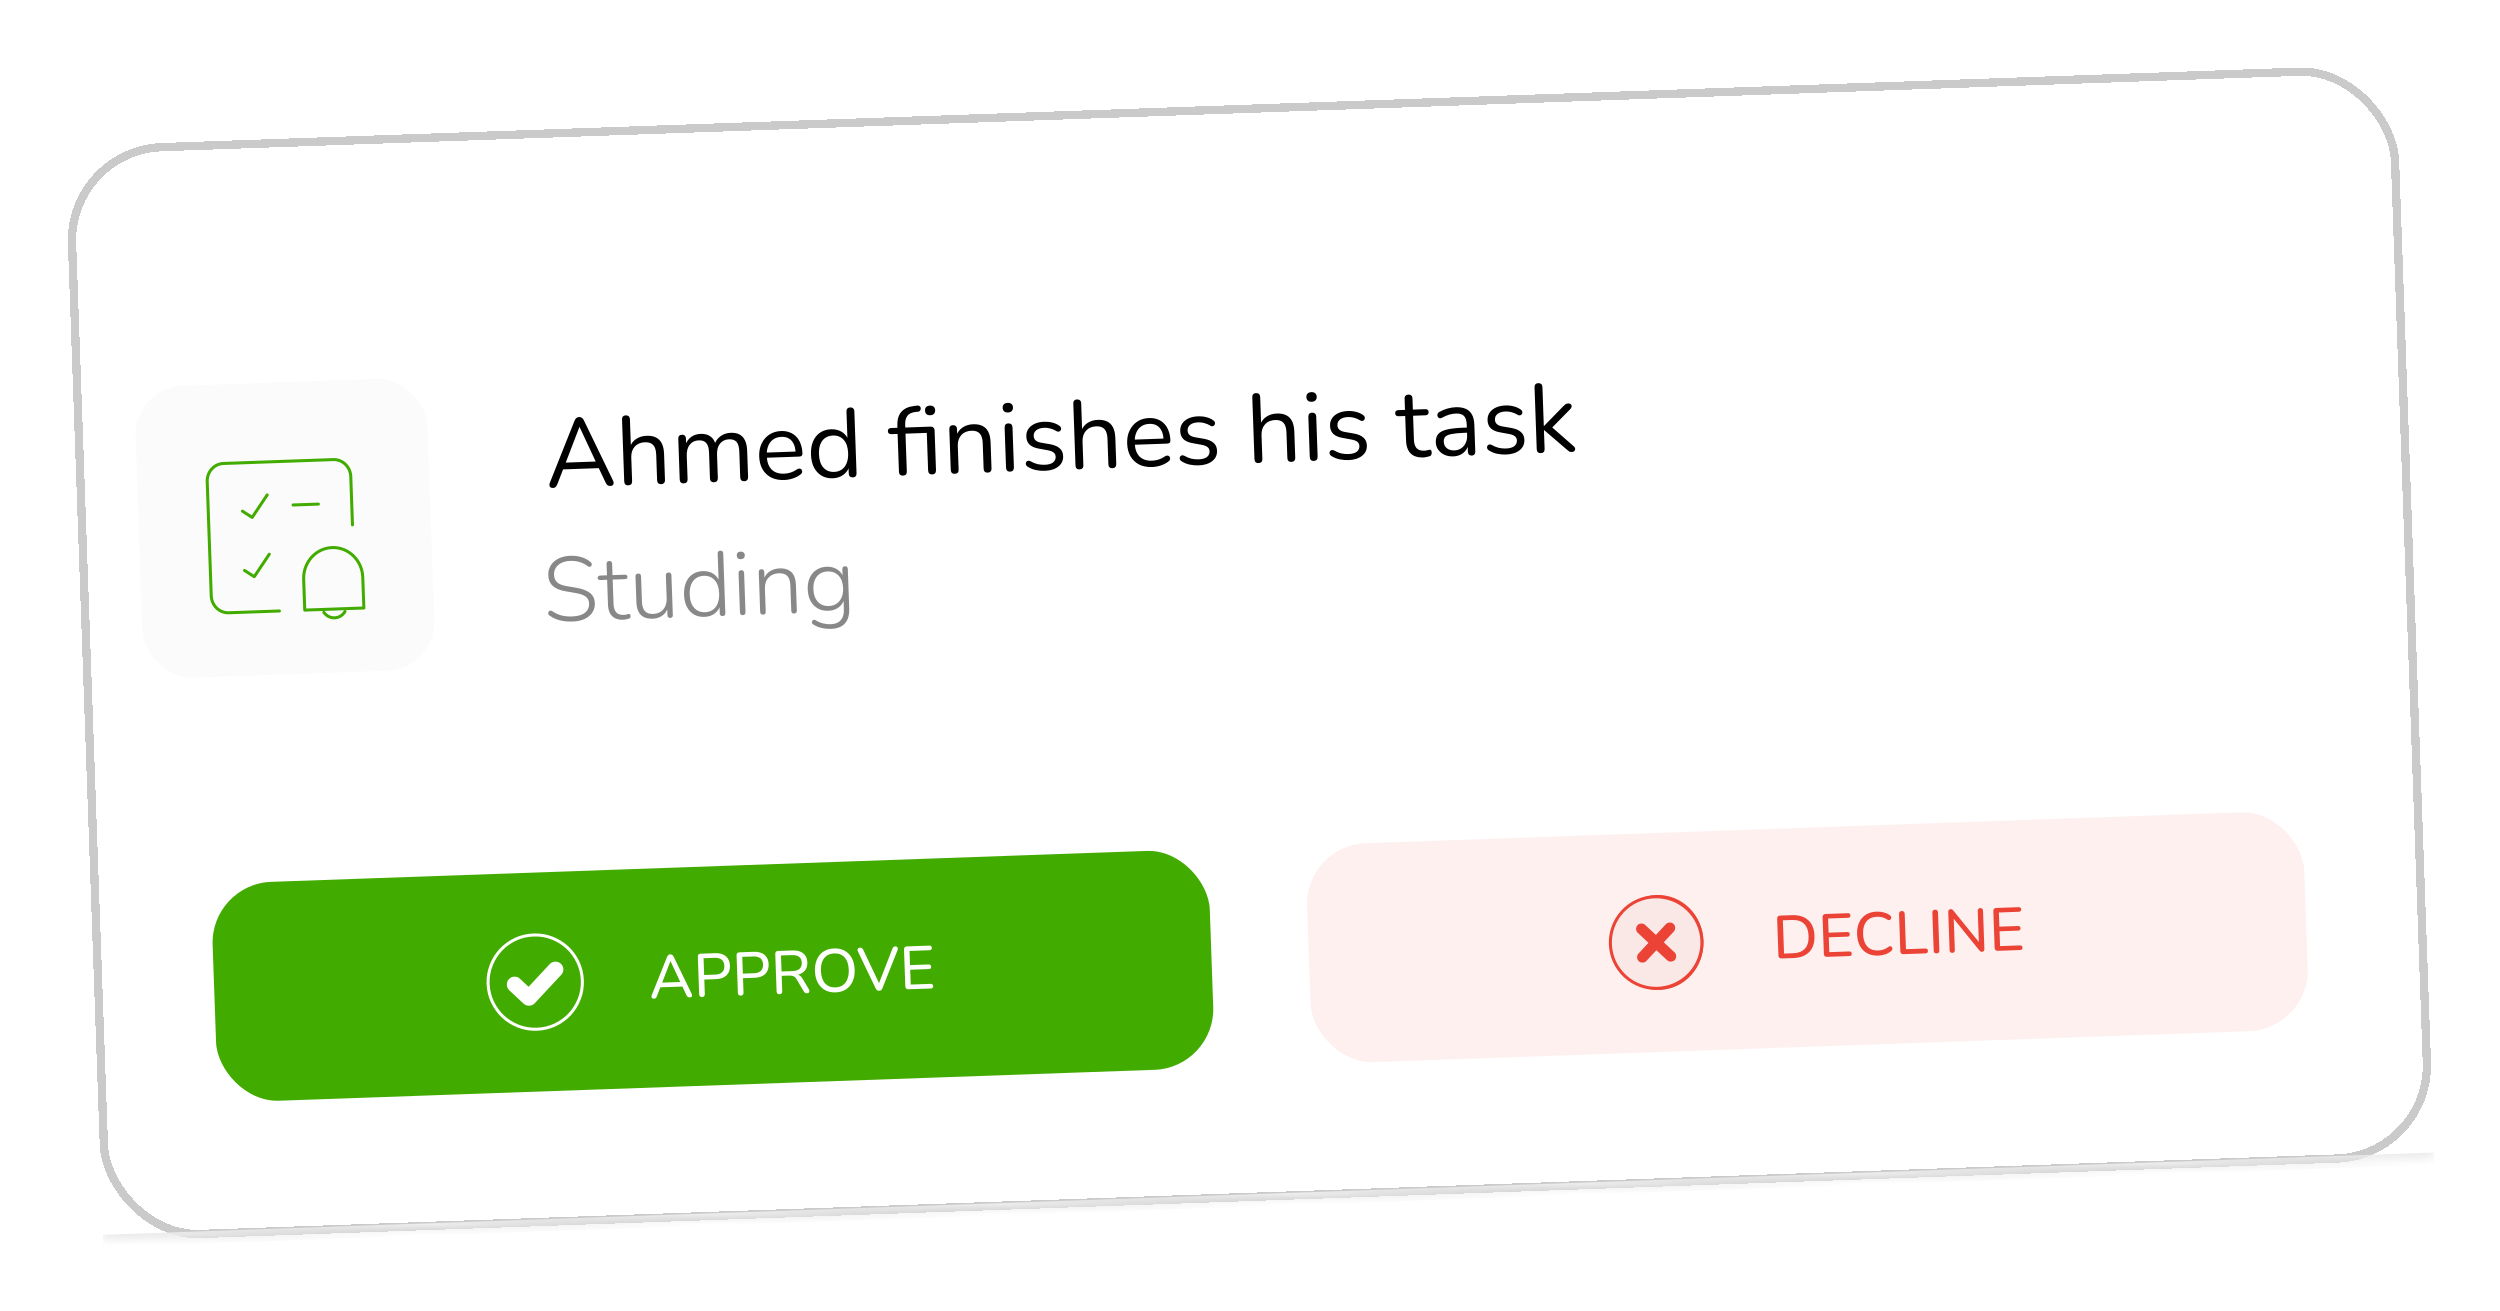 <svg width="246" height="129" viewBox="0 0 246 129" fill="none" xmlns="http://www.w3.org/2000/svg">
<g filter="url(#filter0_d_976_1352)">
<rect x="6.344" y="14.408" width="229.542" height="107.827" rx="9.579" transform="rotate(-2.022 6.344 14.408)" fill="white" shape-rendering="crispEdges"/>
<rect x="6.766" y="14.802" width="228.725" height="107.011" rx="9.17" transform="rotate(-2.022 6.766 14.802)" stroke="#CACACA" stroke-width="0.817" shape-rendering="crispEdges"/>
<mask id="path-3-inside-1_976_1352" fill="white">
<path d="M6.344 14.408L235.743 6.311L239.544 114.004L10.145 122.101L6.344 14.408Z"/>
</mask>
<path d="M239.523 113.406L10.124 121.503L10.166 122.7L239.565 114.602L239.523 113.406Z" fill="#ECECEC" mask="url(#path-3-inside-1_976_1352)"/>
<rect x="13.172" y="38.129" width="28.736" height="28.736" rx="4.789" transform="rotate(-2.022 13.172 38.129)" fill="#F5F5F5" fill-opacity="0.36"/>
<path d="M23.855 50.297L24.813 50.912L26.292 48.7M28.838 49.69L31.331 49.602M24.061 56.131L25.019 56.746L26.498 54.535M34.683 51.647L34.516 46.894C34.482 45.939 33.711 45.192 32.793 45.224L21.99 45.605C21.072 45.638 20.355 46.438 20.389 47.392L20.786 58.627C20.819 59.581 21.591 60.329 22.509 60.297L27.494 60.121M31.867 60.251C32.102 60.593 32.492 60.81 32.926 60.794C33.36 60.779 33.734 60.535 33.945 60.178M35.804 59.827L35.697 56.803C35.638 55.132 34.288 53.824 32.682 53.881C31.076 53.937 29.822 55.337 29.881 57.008L29.987 60.033L35.804 59.827Z" stroke="#42AB00" stroke-width="0.299" stroke-linecap="round" stroke-linejoin="round"/>
<path d="M54.425 48.016C54.323 48.02 54.239 48.001 54.174 47.958C54.115 47.909 54.077 47.847 54.062 47.77C54.053 47.688 54.069 47.594 54.11 47.491L56.531 41.405C56.584 41.276 56.647 41.184 56.722 41.13C56.803 41.07 56.891 41.038 56.987 41.035C57.083 41.031 57.17 41.057 57.249 41.112C57.333 41.16 57.404 41.247 57.459 41.373L60.313 47.272C60.367 47.372 60.39 47.464 60.38 47.547C60.377 47.631 60.347 47.696 60.291 47.742C60.235 47.789 60.156 47.814 60.054 47.818C59.939 47.822 59.846 47.796 59.773 47.741C59.701 47.68 59.64 47.593 59.592 47.479L58.825 45.867L59.215 46.055L55.099 46.2L55.484 45.985L54.843 47.647C54.79 47.77 54.733 47.862 54.671 47.922C54.609 47.981 54.527 48.013 54.425 48.016ZM57.012 42.021L55.599 45.703L55.363 45.53L58.905 45.405L58.701 45.594L57.032 42.02L57.012 42.021ZM61.82 47.755C61.693 47.76 61.596 47.728 61.529 47.66C61.463 47.592 61.428 47.495 61.423 47.367L61.208 41.279C61.204 41.151 61.232 41.054 61.294 40.988C61.355 40.916 61.45 40.877 61.577 40.873C61.699 40.868 61.796 40.9 61.868 40.968C61.941 41.029 61.979 41.124 61.984 41.251L62.083 44.056L61.958 44.06C62.079 43.686 62.286 43.4 62.58 43.205C62.879 43.002 63.227 42.894 63.623 42.88C63.993 42.867 64.302 42.923 64.549 43.049C64.802 43.174 64.995 43.372 65.126 43.642C65.256 43.906 65.329 44.245 65.344 44.66L65.434 47.225C65.439 47.353 65.407 47.453 65.339 47.526C65.278 47.598 65.187 47.637 65.066 47.641C64.938 47.645 64.838 47.614 64.765 47.546C64.699 47.478 64.663 47.38 64.659 47.253L64.57 44.735C64.555 44.301 64.457 43.988 64.278 43.796C64.105 43.598 63.833 43.505 63.463 43.519C63.035 43.534 62.699 43.68 62.453 43.957C62.213 44.227 62.101 44.583 62.117 45.023L62.199 47.34C62.208 47.608 62.082 47.746 61.82 47.755ZM67.28 47.563C67.153 47.567 67.056 47.535 66.989 47.468C66.923 47.4 66.888 47.302 66.883 47.174L66.742 43.182C66.738 43.055 66.766 42.958 66.828 42.892C66.889 42.819 66.98 42.781 67.102 42.777C67.223 42.772 67.317 42.804 67.383 42.872C67.456 42.934 67.494 43.028 67.499 43.156L67.528 43.998L67.418 43.868C67.527 43.506 67.712 43.225 67.973 43.024C68.24 42.816 68.562 42.706 68.939 42.693C69.335 42.679 69.657 42.763 69.906 42.946C70.162 43.122 70.338 43.407 70.435 43.8L70.291 43.805C70.394 43.443 70.588 43.155 70.874 42.941C71.167 42.719 71.511 42.602 71.906 42.588C72.257 42.575 72.547 42.632 72.775 42.758C73.01 42.884 73.189 43.083 73.314 43.353C73.438 43.617 73.508 43.956 73.522 44.371L73.613 46.937C73.617 47.064 73.586 47.164 73.518 47.237C73.457 47.309 73.362 47.348 73.234 47.352C73.113 47.357 73.016 47.325 72.944 47.257C72.877 47.189 72.842 47.092 72.837 46.964L72.748 44.437C72.733 44.009 72.649 43.699 72.495 43.506C72.341 43.307 72.088 43.214 71.737 43.226C71.355 43.24 71.056 43.385 70.842 43.661C70.634 43.93 70.538 44.291 70.555 44.744L70.636 47.042C70.64 47.169 70.609 47.27 70.541 47.342C70.48 47.415 70.385 47.453 70.257 47.458C70.136 47.462 70.039 47.43 69.966 47.362C69.9 47.294 69.865 47.197 69.86 47.069L69.771 44.542C69.756 44.114 69.668 43.804 69.508 43.612C69.354 43.413 69.105 43.319 68.76 43.331C68.377 43.345 68.079 43.49 67.865 43.766C67.657 44.035 67.561 44.396 67.577 44.849L67.659 47.147C67.668 47.415 67.542 47.553 67.28 47.563ZM77.174 47.233C76.682 47.25 76.255 47.169 75.891 46.99C75.532 46.805 75.248 46.537 75.038 46.187C74.834 45.836 74.723 45.412 74.705 44.914C74.688 44.429 74.769 44.004 74.948 43.64C75.127 43.27 75.378 42.977 75.703 42.761C76.034 42.544 76.42 42.429 76.86 42.413C77.173 42.402 77.455 42.446 77.708 42.546C77.96 42.639 78.176 42.782 78.356 42.974C78.541 43.165 78.684 43.4 78.783 43.677C78.889 43.955 78.948 44.269 78.96 44.62C78.964 44.722 78.938 44.8 78.882 44.853C78.826 44.9 78.744 44.925 78.636 44.929L75.304 45.046L75.286 44.539L78.436 44.428L78.287 44.557C78.275 44.213 78.214 43.924 78.103 43.692C77.993 43.453 77.836 43.273 77.634 43.153C77.438 43.032 77.193 42.976 76.899 42.987C76.574 42.998 76.299 43.085 76.075 43.246C75.856 43.401 75.695 43.614 75.589 43.886C75.484 44.152 75.437 44.46 75.449 44.811L75.451 44.868C75.472 45.456 75.628 45.897 75.92 46.194C76.218 46.49 76.629 46.629 77.152 46.61C77.369 46.603 77.582 46.566 77.79 46.502C78.005 46.437 78.212 46.333 78.412 46.192C78.499 46.132 78.578 46.103 78.648 46.107C78.725 46.104 78.786 46.125 78.833 46.168C78.879 46.204 78.909 46.254 78.924 46.318C78.945 46.374 78.941 46.439 78.912 46.51C78.889 46.581 78.837 46.644 78.755 46.697C78.55 46.858 78.306 46.985 78.021 47.078C77.737 47.171 77.455 47.223 77.174 47.233ZM81.943 47.064C81.528 47.079 81.161 46.993 80.841 46.806C80.528 46.619 80.279 46.35 80.094 45.998C79.915 45.641 79.817 45.216 79.8 44.725C79.782 44.227 79.85 43.796 80.004 43.433C80.163 43.063 80.392 42.777 80.692 42.575C80.998 42.366 81.358 42.254 81.773 42.24C82.194 42.225 82.558 42.317 82.866 42.517C83.173 42.717 83.384 42.994 83.499 43.348L83.394 43.352L83.293 40.499C83.288 40.371 83.317 40.275 83.379 40.209C83.446 40.136 83.544 40.097 83.671 40.093C83.793 40.088 83.887 40.12 83.953 40.188C84.025 40.25 84.064 40.344 84.068 40.472L84.283 46.56C84.288 46.688 84.259 46.788 84.198 46.86C84.137 46.932 84.042 46.971 83.915 46.975C83.793 46.98 83.696 46.948 83.624 46.88C83.557 46.812 83.522 46.715 83.517 46.587L83.485 45.678L83.595 45.808C83.506 46.175 83.312 46.473 83.013 46.701C82.721 46.928 82.364 47.049 81.943 47.064ZM82.084 46.436C82.371 46.426 82.621 46.347 82.833 46.199C83.045 46.051 83.204 45.841 83.309 45.569C83.421 45.296 83.47 44.972 83.457 44.596C83.436 44.015 83.29 43.576 83.017 43.279C82.751 42.981 82.398 42.84 81.958 42.856C81.664 42.866 81.411 42.946 81.199 43.094C80.993 43.235 80.835 43.442 80.723 43.714C80.617 43.98 80.571 44.308 80.585 44.697C80.605 45.271 80.752 45.71 81.024 46.014C81.297 46.311 81.65 46.452 82.084 46.436ZM88.852 46.801C88.731 46.806 88.634 46.774 88.561 46.706C88.495 46.638 88.46 46.54 88.455 46.413L88.324 42.698L87.711 42.72C87.609 42.724 87.525 42.701 87.46 42.652C87.4 42.597 87.369 42.521 87.366 42.426C87.362 42.33 87.388 42.255 87.444 42.202C87.506 42.149 87.588 42.121 87.69 42.117L88.513 42.088L88.31 42.296L88.297 41.933C88.276 41.333 88.403 40.868 88.679 40.539C88.962 40.209 89.386 40.012 89.952 39.948L90.238 39.909C90.334 39.899 90.411 39.912 90.47 39.949C90.528 39.978 90.565 40.022 90.58 40.079C90.601 40.136 90.606 40.196 90.596 40.26C90.585 40.325 90.558 40.38 90.515 40.426C90.479 40.472 90.432 40.499 90.375 40.508L90.088 40.537C89.712 40.576 89.445 40.704 89.287 40.92C89.128 41.13 89.056 41.427 89.069 41.809L89.083 42.212L88.963 42.072L91.567 41.98C91.688 41.976 91.782 42.008 91.848 42.076C91.921 42.143 91.96 42.244 91.965 42.378L92.101 46.246C92.106 46.38 92.078 46.486 92.016 46.565C91.955 46.637 91.861 46.676 91.733 46.68C91.605 46.685 91.505 46.653 91.433 46.586C91.366 46.511 91.33 46.407 91.326 46.273L91.196 42.597L89.1 42.671L89.231 46.385C89.24 46.653 89.114 46.792 88.852 46.801ZM91.537 40.86C91.378 40.865 91.252 40.828 91.159 40.748C91.073 40.662 91.028 40.545 91.022 40.399C91.017 40.246 91.055 40.129 91.135 40.05C91.221 39.964 91.344 39.918 91.504 39.912C91.663 39.907 91.786 39.944 91.872 40.024C91.964 40.097 92.013 40.21 92.018 40.364C92.023 40.51 91.983 40.63 91.897 40.722C91.817 40.808 91.697 40.854 91.537 40.86ZM93.951 46.621C93.823 46.626 93.726 46.594 93.66 46.526C93.594 46.458 93.558 46.36 93.554 46.233L93.413 42.241C93.408 42.113 93.437 42.016 93.498 41.95C93.56 41.878 93.651 41.84 93.772 41.835C93.893 41.831 93.987 41.863 94.053 41.931C94.126 41.992 94.164 42.087 94.169 42.214L94.198 43.037L94.089 42.926C94.21 42.551 94.417 42.266 94.71 42.071C95.01 41.868 95.357 41.76 95.753 41.746C96.123 41.733 96.432 41.789 96.679 41.915C96.933 42.04 97.125 42.238 97.256 42.508C97.387 42.772 97.459 43.111 97.474 43.526L97.564 46.091C97.569 46.219 97.537 46.319 97.47 46.392C97.408 46.464 97.317 46.502 97.196 46.507C97.068 46.511 96.968 46.48 96.895 46.412C96.829 46.344 96.794 46.246 96.789 46.118L96.7 43.601C96.685 43.167 96.588 42.854 96.408 42.662C96.235 42.464 95.964 42.371 95.593 42.384C95.166 42.399 94.829 42.545 94.583 42.822C94.344 43.093 94.232 43.448 94.247 43.889L94.329 46.205C94.338 46.473 94.212 46.612 93.951 46.621ZM99.391 46.41C99.263 46.414 99.166 46.383 99.1 46.315C99.033 46.24 98.998 46.136 98.993 46.002L98.855 42.087C98.85 41.953 98.878 41.85 98.94 41.777C99.001 41.705 99.096 41.666 99.223 41.662C99.344 41.658 99.441 41.689 99.514 41.757C99.587 41.825 99.625 41.926 99.63 42.06L99.768 45.975C99.773 46.109 99.742 46.215 99.674 46.295C99.613 46.367 99.518 46.406 99.391 46.41ZM99.185 40.59C99.026 40.596 98.9 40.558 98.808 40.479C98.715 40.392 98.666 40.276 98.661 40.129C98.656 39.976 98.696 39.859 98.783 39.78C98.869 39.694 98.992 39.648 99.152 39.642C99.318 39.636 99.444 39.673 99.53 39.753C99.622 39.827 99.67 39.94 99.676 40.093C99.681 40.24 99.64 40.36 99.554 40.452C99.474 40.538 99.351 40.584 99.185 40.59ZM102.804 46.328C102.517 46.338 102.225 46.313 101.929 46.253C101.64 46.193 101.367 46.081 101.112 45.918C101.047 45.876 101 45.826 100.973 45.77C100.945 45.707 100.933 45.646 100.938 45.589C100.948 45.524 100.972 45.469 101.009 45.423C101.052 45.377 101.102 45.35 101.159 45.341C101.222 45.326 101.293 45.337 101.371 45.372C101.625 45.517 101.868 45.617 102.1 45.672C102.339 45.721 102.572 45.742 102.802 45.734C103.166 45.721 103.438 45.644 103.618 45.504C103.799 45.363 103.885 45.178 103.877 44.948C103.87 44.77 103.805 44.631 103.68 44.533C103.555 44.429 103.361 44.353 103.097 44.305L102.219 44.144C101.814 44.075 101.509 43.942 101.304 43.745C101.105 43.548 101 43.286 100.989 42.961C100.979 42.673 101.043 42.425 101.183 42.216C101.329 42 101.537 41.83 101.807 41.705C102.077 41.58 102.394 41.512 102.758 41.499C103.039 41.489 103.305 41.518 103.557 41.586C103.815 41.647 104.048 41.754 104.258 41.906C104.324 41.948 104.367 42.001 104.388 42.064C104.416 42.121 104.421 42.181 104.404 42.246C104.394 42.304 104.367 42.356 104.324 42.402C104.28 42.442 104.227 42.466 104.163 42.475C104.1 42.483 104.032 42.467 103.96 42.425C103.764 42.304 103.566 42.218 103.366 42.167C103.166 42.111 102.971 42.086 102.779 42.092C102.422 42.105 102.153 42.185 101.973 42.332C101.793 42.479 101.707 42.667 101.715 42.897C101.721 43.075 101.784 43.22 101.903 43.331C102.022 43.442 102.203 43.518 102.448 43.561L103.325 43.712C103.743 43.787 104.058 43.919 104.269 44.11C104.486 44.294 104.601 44.552 104.612 44.884C104.627 45.305 104.47 45.646 104.141 45.907C103.811 46.168 103.366 46.308 102.804 46.328ZM106.225 46.188C106.097 46.193 106 46.161 105.934 46.093C105.868 46.025 105.832 45.927 105.828 45.799L105.613 39.711C105.609 39.584 105.637 39.487 105.699 39.421C105.76 39.348 105.854 39.31 105.982 39.305C106.103 39.301 106.2 39.333 106.273 39.4C106.345 39.462 106.384 39.556 106.388 39.684L106.487 42.489L106.363 42.493C106.484 42.118 106.691 41.833 106.985 41.637C107.284 41.435 107.632 41.327 108.027 41.313C108.398 41.3 108.706 41.356 108.954 41.481C109.207 41.607 109.399 41.804 109.53 42.075C109.661 42.338 109.734 42.678 109.748 43.092L109.839 45.658C109.843 45.785 109.812 45.886 109.744 45.958C109.683 46.031 109.591 46.069 109.47 46.073C109.343 46.078 109.242 46.046 109.17 45.979C109.103 45.911 109.068 45.813 109.064 45.685L108.975 43.168C108.959 42.734 108.862 42.421 108.683 42.229C108.51 42.031 108.238 41.938 107.868 41.951C107.44 41.966 107.104 42.112 106.858 42.389C106.618 42.66 106.506 43.015 106.522 43.456L106.603 45.772C106.613 46.04 106.487 46.179 106.225 46.188ZM113.38 45.955C112.889 45.972 112.461 45.891 112.097 45.712C111.739 45.527 111.455 45.259 111.244 44.909C111.04 44.558 110.929 44.134 110.912 43.636C110.894 43.151 110.975 42.726 111.154 42.362C111.333 41.992 111.584 41.699 111.909 41.483C112.24 41.266 112.626 41.151 113.066 41.135C113.379 41.124 113.662 41.168 113.914 41.268C114.167 41.361 114.383 41.504 114.562 41.696C114.748 41.887 114.89 42.122 114.989 42.399C115.095 42.677 115.154 42.991 115.166 43.342C115.17 43.444 115.144 43.522 115.088 43.575C115.032 43.621 114.95 43.647 114.842 43.651L111.511 43.768L111.493 43.261L114.642 43.15L114.493 43.279C114.481 42.935 114.42 42.646 114.309 42.414C114.199 42.175 114.042 41.995 113.84 41.874C113.644 41.754 113.399 41.698 113.106 41.709C112.78 41.72 112.505 41.806 112.281 41.968C112.063 42.123 111.901 42.336 111.795 42.608C111.69 42.874 111.643 43.182 111.656 43.533L111.658 43.59C111.678 44.178 111.834 44.619 112.126 44.916C112.424 45.212 112.835 45.351 113.358 45.332C113.575 45.325 113.788 45.288 113.996 45.224C114.211 45.158 114.419 45.055 114.618 44.914C114.705 44.853 114.784 44.825 114.855 44.829C114.931 44.826 114.993 44.846 115.039 44.89C115.085 44.926 115.115 44.976 115.13 45.04C115.152 45.096 115.148 45.161 115.118 45.232C115.095 45.303 115.043 45.365 114.962 45.419C114.757 45.58 114.512 45.707 114.228 45.8C113.943 45.893 113.661 45.945 113.38 45.955ZM117.948 45.793C117.661 45.803 117.37 45.779 117.074 45.719C116.784 45.659 116.512 45.547 116.257 45.383C116.191 45.341 116.145 45.291 116.117 45.235C116.089 45.172 116.078 45.112 116.082 45.054C116.093 44.99 116.116 44.935 116.153 44.889C116.196 44.842 116.246 44.815 116.303 44.807C116.367 44.792 116.437 44.802 116.515 44.837C116.77 44.982 117.013 45.082 117.245 45.138C117.483 45.187 117.717 45.207 117.947 45.199C118.31 45.186 118.582 45.11 118.763 44.969C118.943 44.828 119.029 44.643 119.021 44.414C119.015 44.235 118.949 44.097 118.824 43.999C118.699 43.895 118.505 43.818 118.241 43.77L117.363 43.609C116.958 43.541 116.653 43.408 116.448 43.211C116.25 43.013 116.145 42.752 116.133 42.426C116.123 42.139 116.188 41.891 116.327 41.681C116.473 41.465 116.681 41.295 116.951 41.17C117.222 41.046 117.539 40.977 117.903 40.964C118.183 40.954 118.45 40.983 118.701 41.051C118.959 41.112 119.193 41.219 119.403 41.371C119.468 41.414 119.511 41.467 119.533 41.53C119.56 41.586 119.566 41.647 119.549 41.711C119.538 41.769 119.511 41.821 119.468 41.867C119.425 41.907 119.371 41.932 119.308 41.94C119.244 41.949 119.176 41.932 119.105 41.89C118.909 41.769 118.711 41.683 118.511 41.633C118.311 41.576 118.115 41.551 117.923 41.558C117.566 41.57 117.297 41.65 117.117 41.797C116.937 41.944 116.851 42.132 116.859 42.362C116.866 42.541 116.928 42.686 117.047 42.796C117.166 42.907 117.348 42.984 117.592 43.026L118.469 43.178C118.887 43.252 119.202 43.385 119.413 43.575C119.631 43.76 119.745 44.017 119.757 44.349C119.772 44.77 119.614 45.111 119.285 45.372C118.956 45.633 118.51 45.773 117.948 45.793ZM123.837 45.566C123.71 45.571 123.613 45.539 123.547 45.471C123.48 45.403 123.445 45.305 123.44 45.178L123.225 39.09C123.221 38.962 123.249 38.865 123.311 38.799C123.372 38.727 123.467 38.688 123.594 38.684C123.716 38.679 123.813 38.711 123.885 38.779C123.958 38.84 123.996 38.934 124.001 39.062L124.1 41.867L123.975 41.871C124.096 41.496 124.303 41.211 124.597 41.016C124.896 40.813 125.244 40.705 125.64 40.691C126.01 40.678 126.319 40.734 126.566 40.86C126.819 40.985 127.012 41.183 127.143 41.453C127.273 41.717 127.346 42.056 127.361 42.471L127.451 45.036C127.456 45.164 127.424 45.264 127.356 45.337C127.295 45.409 127.204 45.447 127.083 45.452C126.955 45.456 126.855 45.425 126.782 45.357C126.716 45.289 126.68 45.191 126.676 45.063L126.587 42.546C126.572 42.112 126.474 41.799 126.295 41.607C126.122 41.409 125.85 41.316 125.48 41.329C125.053 41.344 124.716 41.49 124.47 41.768C124.23 42.038 124.118 42.393 124.134 42.834L124.216 45.15C124.225 45.418 124.099 45.557 123.837 45.566ZM129.277 45.355C129.15 45.36 129.053 45.328 128.987 45.26C128.92 45.186 128.884 45.081 128.88 44.947L128.741 41.032C128.737 40.898 128.765 40.795 128.826 40.722C128.888 40.65 128.982 40.611 129.11 40.607C129.231 40.603 129.328 40.634 129.401 40.702C129.473 40.77 129.512 40.871 129.517 41.005L129.655 44.92C129.66 45.054 129.628 45.161 129.561 45.24C129.5 45.312 129.405 45.351 129.277 45.355ZM129.072 39.535C128.912 39.541 128.787 39.503 128.694 39.424C128.602 39.337 128.553 39.221 128.548 39.074C128.542 38.921 128.583 38.804 128.67 38.725C128.756 38.639 128.879 38.593 129.039 38.587C129.205 38.581 129.33 38.618 129.416 38.698C129.508 38.772 129.557 38.885 129.562 39.038C129.568 39.185 129.527 39.305 129.441 39.397C129.361 39.483 129.238 39.529 129.072 39.535ZM132.691 45.273C132.404 45.283 132.112 45.258 131.816 45.198C131.526 45.138 131.254 45.026 130.999 44.863C130.934 44.821 130.887 44.771 130.86 44.715C130.832 44.652 130.82 44.591 130.824 44.534C130.835 44.469 130.859 44.414 130.895 44.368C130.938 44.322 130.988 44.295 131.046 44.286C131.109 44.271 131.18 44.282 131.258 44.317C131.512 44.462 131.755 44.562 131.987 44.617C132.225 44.666 132.459 44.687 132.689 44.679C133.053 44.666 133.325 44.589 133.505 44.449C133.685 44.308 133.772 44.123 133.763 43.893C133.757 43.715 133.692 43.576 133.567 43.478C133.442 43.374 133.247 43.298 132.984 43.25L132.106 43.089C131.701 43.02 131.396 42.887 131.191 42.69C130.992 42.493 130.887 42.231 130.875 41.906C130.865 41.618 130.93 41.37 131.07 41.161C131.215 40.945 131.423 40.775 131.694 40.65C131.964 40.525 132.281 40.457 132.645 40.444C132.926 40.434 133.192 40.463 133.443 40.531C133.701 40.592 133.935 40.699 134.145 40.851C134.21 40.893 134.254 40.946 134.275 41.009C134.303 41.066 134.308 41.126 134.291 41.191C134.28 41.249 134.253 41.301 134.21 41.347C134.167 41.387 134.114 41.411 134.05 41.42C133.986 41.428 133.919 41.412 133.847 41.37C133.651 41.249 133.453 41.163 133.253 41.112C133.053 41.056 132.857 41.031 132.666 41.037C132.308 41.05 132.04 41.13 131.86 41.277C131.679 41.424 131.593 41.612 131.602 41.842C131.608 42.02 131.671 42.165 131.789 42.276C131.908 42.387 132.09 42.464 132.334 42.506L133.212 42.657C133.63 42.732 133.944 42.864 134.156 43.055C134.373 43.239 134.487 43.497 134.499 43.829C134.514 44.25 134.357 44.591 134.027 44.852C133.698 45.113 133.252 45.253 132.691 45.273ZM140.064 45.013C139.7 45.026 139.392 44.972 139.138 44.854C138.891 44.728 138.703 44.543 138.573 44.298C138.442 44.047 138.371 43.74 138.358 43.376L138.272 40.935L137.63 40.958C137.522 40.962 137.438 40.939 137.379 40.89C137.319 40.835 137.288 40.759 137.285 40.663C137.281 40.568 137.307 40.493 137.363 40.44C137.419 40.387 137.501 40.359 137.609 40.355L138.25 40.332L138.212 39.231C138.207 39.104 138.239 39.007 138.307 38.941C138.374 38.868 138.469 38.829 138.59 38.825C138.711 38.821 138.805 38.853 138.872 38.921C138.944 38.982 138.982 39.076 138.987 39.204L139.026 40.305L140.232 40.262C140.34 40.258 140.424 40.281 140.484 40.33C140.543 40.379 140.574 40.452 140.578 40.547C140.581 40.643 140.555 40.721 140.499 40.78C140.444 40.833 140.362 40.862 140.253 40.865L139.047 40.908L139.131 43.272C139.143 43.636 139.23 43.911 139.39 44.097C139.549 44.277 139.802 44.361 140.146 44.348C140.267 44.344 140.369 44.328 140.451 44.299C140.54 44.271 140.613 44.255 140.67 44.253C140.727 44.245 140.776 44.262 140.816 44.306C140.855 44.349 140.877 44.425 140.881 44.533C140.884 44.61 140.87 44.681 140.841 44.746C140.817 44.81 140.771 44.857 140.702 44.885C140.626 44.913 140.525 44.939 140.398 44.962C140.278 44.992 140.166 45.009 140.064 45.013ZM143.009 44.909C142.69 44.92 142.4 44.87 142.141 44.757C141.888 44.638 141.684 44.473 141.529 44.261C141.375 44.05 141.293 43.809 141.283 43.541C141.271 43.197 141.348 42.923 141.513 42.719C141.685 42.515 141.97 42.364 142.369 42.267C142.775 42.169 143.329 42.108 144.031 42.084L144.461 42.068L144.479 42.576L144.058 42.59C143.541 42.609 143.134 42.649 142.835 42.71C142.543 42.765 142.339 42.852 142.222 42.972C142.111 43.091 142.059 43.255 142.067 43.466C142.076 43.728 142.173 43.938 142.357 44.098C142.548 44.257 142.8 44.331 143.113 44.32C143.368 44.311 143.589 44.243 143.776 44.115C143.97 43.987 144.117 43.815 144.218 43.601C144.326 43.386 144.375 43.142 144.365 42.867L144.326 41.776C144.312 41.38 144.223 41.099 144.057 40.932C143.891 40.759 143.626 40.679 143.263 40.692C143.039 40.7 142.817 40.737 142.596 40.802C142.374 40.867 142.141 40.968 141.897 41.105C141.809 41.152 141.733 41.171 141.669 41.16C141.604 41.144 141.552 41.11 141.512 41.061C141.472 41.011 141.448 40.954 141.439 40.891C141.43 40.821 141.44 40.753 141.47 40.688C141.506 40.623 141.562 40.57 141.637 40.529C141.913 40.379 142.187 40.267 142.459 40.193C142.731 40.12 142.992 40.079 143.241 40.07C143.643 40.056 143.977 40.111 144.243 40.236C144.509 40.354 144.711 40.545 144.848 40.809C144.985 41.066 145.061 41.402 145.075 41.817L145.167 44.411C145.172 44.538 145.143 44.639 145.082 44.711C145.027 44.783 144.942 44.821 144.827 44.825C144.706 44.83 144.612 44.798 144.546 44.73C144.479 44.662 144.444 44.564 144.439 44.437L144.413 43.69L144.499 43.687C144.457 43.931 144.365 44.142 144.225 44.319C144.09 44.497 143.919 44.637 143.712 44.74C143.505 44.843 143.271 44.9 143.009 44.909ZM148.19 44.726C147.903 44.736 147.612 44.711 147.316 44.651C147.026 44.591 146.754 44.479 146.499 44.316C146.433 44.273 146.387 44.224 146.359 44.167C146.331 44.105 146.32 44.044 146.324 43.987C146.335 43.922 146.358 43.867 146.395 43.821C146.438 43.775 146.488 43.748 146.545 43.739C146.609 43.724 146.679 43.734 146.757 43.77C147.012 43.914 147.255 44.014 147.487 44.07C147.725 44.119 147.959 44.14 148.189 44.132C148.552 44.119 148.824 44.042 149.005 43.901C149.185 43.761 149.271 43.576 149.263 43.346C149.257 43.167 149.191 43.029 149.066 42.931C148.941 42.827 148.747 42.751 148.483 42.703L147.605 42.542C147.2 42.473 146.895 42.34 146.69 42.143C146.492 41.946 146.386 41.684 146.375 41.359C146.365 41.071 146.43 40.823 146.569 40.614C146.715 40.398 146.923 40.227 147.193 40.103C147.464 39.978 147.781 39.91 148.144 39.897C148.425 39.887 148.691 39.916 148.943 39.984C149.201 40.045 149.435 40.151 149.644 40.304C149.71 40.346 149.753 40.399 149.775 40.462C149.802 40.519 149.808 40.579 149.791 40.644C149.78 40.702 149.753 40.754 149.71 40.8C149.667 40.84 149.613 40.864 149.55 40.873C149.486 40.881 149.418 40.865 149.346 40.822C149.151 40.702 148.953 40.616 148.753 40.565C148.553 40.509 148.357 40.483 148.165 40.49C147.808 40.503 147.539 40.583 147.359 40.73C147.179 40.877 147.093 41.065 147.101 41.295C147.107 41.473 147.17 41.618 147.289 41.729C147.408 41.84 147.59 41.916 147.834 41.959L148.711 42.11C149.129 42.185 149.444 42.317 149.655 42.508C149.873 42.692 149.987 42.95 149.999 43.282C150.014 43.703 149.856 44.044 149.527 44.305C149.197 44.566 148.752 44.706 148.19 44.726ZM151.611 44.586C151.484 44.59 151.387 44.559 151.321 44.491C151.254 44.423 151.219 44.325 151.214 44.197L150.999 38.109C150.995 37.981 151.023 37.885 151.085 37.819C151.146 37.746 151.241 37.708 151.368 37.703C151.49 37.699 151.587 37.73 151.659 37.798C151.732 37.86 151.77 37.954 151.775 38.082L151.91 41.92L151.929 41.92L153.826 39.974C153.912 39.888 153.986 39.822 154.049 39.775C154.117 39.727 154.209 39.702 154.324 39.698C154.426 39.694 154.507 39.72 154.566 39.776C154.625 39.825 154.653 39.891 154.65 39.974C154.653 40.05 154.617 40.135 154.544 40.227L152.527 42.282L152.512 41.861L154.856 43.915C154.949 44.002 154.996 44.086 154.999 44.169C155.002 44.252 154.973 44.324 154.911 44.383C154.856 44.443 154.78 44.474 154.684 44.477C154.569 44.481 154.476 44.462 154.404 44.42C154.332 44.372 154.244 44.301 154.138 44.209L151.944 42.322L151.924 42.322L151.99 44.17C151.999 44.438 151.873 44.577 151.611 44.586Z" fill="black"/>
<path d="M56.323 61.161C56.036 61.171 55.757 61.157 55.486 61.118C55.215 61.08 54.961 61.017 54.725 60.93C54.494 60.836 54.283 60.721 54.092 60.584C54.031 60.544 53.987 60.497 53.962 60.444C53.942 60.385 53.937 60.331 53.947 60.283C53.963 60.229 53.988 60.183 54.023 60.146C54.064 60.108 54.111 60.089 54.165 60.087C54.218 60.079 54.276 60.095 54.337 60.135C54.62 60.328 54.915 60.468 55.223 60.553C55.538 60.637 55.899 60.672 56.305 60.658C56.874 60.638 57.295 60.512 57.568 60.281C57.847 60.05 57.981 59.754 57.968 59.395C57.958 59.096 57.845 58.867 57.629 58.706C57.42 58.546 57.077 58.426 56.601 58.347L55.688 58.191C55.116 58.097 54.687 57.921 54.403 57.661C54.118 57.402 53.968 57.048 53.952 56.599C53.942 56.324 53.987 56.074 54.087 55.848C54.187 55.617 54.332 55.417 54.524 55.249C54.716 55.08 54.945 54.949 55.211 54.856C55.483 54.757 55.784 54.701 56.113 54.69C56.502 54.676 56.859 54.717 57.186 54.813C57.519 54.909 57.824 55.069 58.102 55.293C58.157 55.333 58.195 55.383 58.215 55.442C58.235 55.495 58.237 55.549 58.221 55.603C58.204 55.652 58.179 55.692 58.144 55.723C58.109 55.754 58.065 55.774 58.011 55.782C57.957 55.783 57.9 55.762 57.838 55.716C57.58 55.521 57.311 55.384 57.033 55.304C56.76 55.218 56.459 55.181 56.13 55.192C55.795 55.204 55.504 55.268 55.257 55.385C55.015 55.501 54.829 55.66 54.699 55.863C54.568 56.065 54.507 56.301 54.517 56.57C54.528 56.881 54.632 57.126 54.83 57.305C55.028 57.483 55.341 57.607 55.769 57.676L56.691 57.832C57.3 57.936 57.755 58.109 58.057 58.35C58.359 58.585 58.517 58.918 58.533 59.349C58.542 59.606 58.496 59.844 58.396 60.063C58.302 60.276 58.159 60.464 57.967 60.627C57.775 60.789 57.54 60.917 57.261 61.011C56.989 61.098 56.676 61.148 56.323 61.161ZM61.335 60.984C61.012 60.995 60.74 60.945 60.521 60.833C60.301 60.721 60.133 60.556 60.018 60.338C59.902 60.115 59.839 59.839 59.827 59.51L59.74 57.05L59.076 57.074C58.998 57.077 58.935 57.061 58.886 57.027C58.836 56.986 58.81 56.931 58.808 56.859C58.806 56.793 58.828 56.741 58.874 56.704C58.921 56.66 58.983 56.637 59.061 56.634L59.725 56.611L59.685 55.489C59.682 55.393 59.703 55.324 59.75 55.28C59.796 55.23 59.864 55.204 59.953 55.201C60.037 55.198 60.104 55.22 60.153 55.266C60.203 55.306 60.229 55.374 60.233 55.47L60.272 56.591L61.484 56.549C61.567 56.546 61.631 56.564 61.674 56.605C61.718 56.639 61.74 56.689 61.742 56.755C61.745 56.827 61.726 56.885 61.686 56.928C61.645 56.965 61.583 56.985 61.499 56.988L60.288 57.031L60.372 59.418C60.385 59.783 60.469 60.059 60.626 60.245C60.782 60.431 61.034 60.518 61.381 60.506C61.5 60.502 61.599 60.486 61.676 60.46C61.758 60.427 61.827 60.409 61.88 60.407C61.922 60.406 61.959 60.423 61.99 60.458C62.027 60.492 62.047 60.548 62.05 60.626C62.052 60.674 62.041 60.722 62.019 60.771C62.003 60.819 61.968 60.851 61.914 60.864C61.85 60.891 61.761 60.915 61.648 60.937C61.535 60.965 61.43 60.98 61.335 60.984ZM64.233 60.882C63.886 60.894 63.594 60.841 63.356 60.724C63.124 60.606 62.947 60.424 62.824 60.176C62.702 59.929 62.634 59.62 62.621 59.249L62.532 56.736C62.529 56.641 62.55 56.568 62.596 56.518C62.643 56.469 62.711 56.442 62.8 56.439C62.884 56.436 62.951 56.458 63 56.504C63.05 56.55 63.076 56.621 63.08 56.717L63.167 59.203C63.182 59.622 63.28 59.933 63.461 60.136C63.642 60.333 63.917 60.425 64.288 60.412C64.695 60.398 65.02 60.252 65.261 59.974C65.503 59.69 65.616 59.326 65.6 58.883L65.521 56.631C65.517 56.535 65.539 56.462 65.585 56.413C65.631 56.363 65.699 56.337 65.789 56.334C65.873 56.331 65.939 56.352 65.989 56.399C66.038 56.445 66.065 56.516 66.068 56.611L66.206 60.515C66.213 60.701 66.129 60.797 65.956 60.803C65.872 60.806 65.805 60.784 65.756 60.738C65.706 60.692 65.68 60.624 65.677 60.534L65.645 59.646L65.755 59.705C65.654 60.074 65.467 60.359 65.192 60.56C64.918 60.761 64.598 60.869 64.233 60.882ZM69.319 60.702C68.93 60.716 68.586 60.638 68.287 60.469C67.993 60.294 67.759 60.041 67.586 59.712C67.418 59.376 67.326 58.978 67.31 58.517C67.294 58.057 67.358 57.656 67.501 57.316C67.645 56.975 67.857 56.707 68.138 56.511C68.425 56.316 68.765 56.211 69.16 56.197C69.567 56.182 69.918 56.275 70.212 56.474C70.507 56.673 70.708 56.948 70.816 57.297L70.718 57.301L70.618 54.474C70.615 54.378 70.636 54.309 70.682 54.265C70.729 54.215 70.794 54.189 70.877 54.186C70.967 54.183 71.037 54.205 71.086 54.251C71.136 54.291 71.162 54.359 71.165 54.455L71.373 60.333C71.376 60.423 71.355 60.492 71.308 60.542C71.262 60.592 71.197 60.618 71.114 60.621C71.024 60.624 70.954 60.602 70.904 60.556C70.855 60.51 70.829 60.442 70.825 60.352L70.793 59.428L70.894 59.487C70.811 59.844 70.629 60.132 70.349 60.351C70.069 60.571 69.726 60.688 69.319 60.702ZM69.375 60.242C69.674 60.231 69.929 60.153 70.139 60.008C70.356 59.857 70.516 59.644 70.62 59.371C70.73 59.098 70.779 58.773 70.765 58.395C70.745 57.827 70.598 57.392 70.324 57.09C70.056 56.788 69.697 56.645 69.248 56.661C68.955 56.671 68.701 56.752 68.484 56.904C68.274 57.049 68.113 57.258 68.003 57.532C67.899 57.799 67.853 58.121 67.867 58.498C67.887 59.072 68.034 59.51 68.308 59.812C68.583 60.114 68.938 60.257 69.375 60.242ZM73.098 60.533C73.008 60.536 72.938 60.511 72.889 60.459C72.839 60.407 72.812 60.336 72.809 60.246L72.674 56.405C72.67 56.309 72.692 56.237 72.738 56.187C72.784 56.138 72.852 56.111 72.942 56.108C73.025 56.105 73.092 56.127 73.142 56.173C73.191 56.219 73.218 56.29 73.221 56.386L73.357 60.227C73.36 60.317 73.338 60.389 73.293 60.445C73.252 60.5 73.188 60.529 73.098 60.533ZM72.903 55.022C72.778 55.027 72.678 54.997 72.604 54.934C72.536 54.871 72.499 54.779 72.495 54.659C72.491 54.54 72.521 54.449 72.585 54.387C72.654 54.318 72.751 54.282 72.877 54.278C73.003 54.273 73.1 54.303 73.168 54.366C73.242 54.423 73.281 54.512 73.285 54.632C73.289 54.751 73.257 54.845 73.187 54.913C73.124 54.982 73.029 55.018 72.903 55.022ZM75.088 60.48C74.998 60.483 74.929 60.462 74.879 60.416C74.829 60.37 74.803 60.302 74.8 60.212L74.662 56.308C74.659 56.212 74.68 56.14 74.726 56.09C74.772 56.041 74.841 56.014 74.93 56.011C75.014 56.008 75.078 56.03 75.121 56.076C75.171 56.122 75.197 56.193 75.201 56.289L75.23 57.133L75.13 57.082C75.237 56.719 75.431 56.44 75.711 56.244C75.998 56.048 76.33 55.944 76.707 55.93C77.054 55.918 77.343 55.971 77.575 56.089C77.812 56.2 77.992 56.379 78.115 56.627C78.237 56.874 78.305 57.186 78.319 57.563L78.408 60.085C78.411 60.174 78.389 60.244 78.343 60.294C78.297 60.343 78.232 60.369 78.148 60.372C78.058 60.376 77.989 60.354 77.939 60.308C77.89 60.262 77.863 60.194 77.86 60.104L77.773 57.627C77.757 57.19 77.659 56.876 77.479 56.685C77.298 56.488 77.019 56.396 76.643 56.409C76.212 56.424 75.87 56.571 75.616 56.849C75.368 57.122 75.252 57.482 75.268 57.931L75.347 60.193C75.354 60.378 75.267 60.474 75.088 60.48ZM81.783 61.879C81.46 61.891 81.144 61.86 80.836 61.787C80.534 61.72 80.257 61.601 80.006 61.43C79.957 61.402 79.923 61.364 79.903 61.317C79.889 61.269 79.888 61.221 79.898 61.173C79.908 61.131 79.928 61.091 79.957 61.054C79.991 61.017 80.029 60.995 80.071 60.987C80.119 60.98 80.167 60.987 80.216 61.009C80.485 61.173 80.74 61.284 80.982 61.342C81.23 61.405 81.486 61.432 81.749 61.422C82.186 61.407 82.513 61.273 82.732 61.019C82.951 60.772 83.052 60.424 83.037 59.975L82.997 58.862L83.087 58.859C83.01 59.233 82.829 59.53 82.543 59.75C82.258 59.97 81.914 60.087 81.513 60.101C81.113 60.115 80.762 60.038 80.463 59.868C80.163 59.693 79.927 59.447 79.754 59.13C79.587 58.806 79.496 58.429 79.48 57.998C79.469 57.675 79.504 57.38 79.584 57.114C79.664 56.847 79.785 56.615 79.946 56.418C80.112 56.221 80.314 56.067 80.549 55.956C80.785 55.84 81.055 55.777 81.36 55.766C81.761 55.752 82.112 55.847 82.413 56.053C82.713 56.252 82.912 56.529 83.008 56.885L82.921 56.942L82.888 56.018C82.885 55.922 82.906 55.849 82.952 55.8C82.998 55.75 83.063 55.724 83.147 55.721C83.237 55.718 83.303 55.739 83.347 55.786C83.397 55.832 83.423 55.903 83.426 55.999L83.563 59.876C83.586 60.516 83.447 61.003 83.147 61.337C82.848 61.677 82.393 61.858 81.783 61.879ZM81.56 59.632C81.859 59.621 82.114 59.544 82.324 59.398C82.541 59.247 82.704 59.043 82.815 58.788C82.925 58.526 82.975 58.222 82.962 57.875C82.944 57.355 82.798 56.946 82.524 56.651C82.25 56.355 81.888 56.215 81.44 56.231C81.141 56.241 80.883 56.319 80.666 56.465C80.45 56.61 80.286 56.813 80.176 57.075C80.071 57.33 80.025 57.631 80.037 57.978C80.055 58.499 80.201 58.91 80.476 59.212C80.75 59.508 81.111 59.648 81.56 59.632Z" fill="#888888"/>
<rect x="20.711" y="86.984" width="98.182" height="21.552" rx="5.987" transform="rotate(-2.022 20.711 86.984)" fill="#42AB00"/>
<circle cx="52.686" cy="96.654" r="3.494" transform="rotate(-2.022 52.686 96.654)" fill="white"/>
<path d="M48.458 98.597L48.458 98.597C48.195 98.043 48.052 97.445 48.029 96.803C48.007 96.16 48.107 95.554 48.331 94.982L48.331 94.982C48.555 94.408 48.868 93.906 49.27 93.474C49.672 93.043 50.151 92.695 50.708 92.43C51.262 92.168 51.86 92.025 52.503 92.002C53.145 91.979 53.752 92.08 54.323 92.303C54.897 92.527 55.4 92.84 55.831 93.243C56.263 93.645 56.61 94.124 56.874 94.681L56.874 94.681C57.137 95.235 57.28 95.833 57.303 96.475C57.326 97.118 57.225 97.724 57.002 98.296L57.002 98.296C56.778 98.87 56.465 99.372 56.063 99.804C55.66 100.235 55.182 100.583 54.624 100.847L54.624 100.847C54.07 101.11 53.473 101.253 52.83 101.276C52.187 101.298 51.581 101.198 51.01 100.975L51.01 100.975C50.435 100.751 49.933 100.437 49.502 100.035C49.07 99.633 48.722 99.154 48.458 98.597ZM52.019 97.313L51.051 96.41C50.93 96.298 50.782 96.244 50.616 96.25C50.446 96.256 50.299 96.327 50.182 96.453C50.067 96.576 50.016 96.729 50.022 96.9C50.028 97.071 50.09 97.22 50.213 97.335L51.625 98.651C51.748 98.765 51.901 98.817 52.072 98.81C52.243 98.804 52.392 98.742 52.507 98.619L55.127 95.807C55.239 95.686 55.293 95.538 55.287 95.372C55.281 95.202 55.211 95.056 55.084 94.938C54.962 94.824 54.809 94.772 54.637 94.778C54.466 94.784 54.317 94.847 54.203 94.969L52.019 97.313Z" fill="#42AB00" stroke="white" stroke-width="0.299"/>
<path d="M64.36 98.27C64.288 98.272 64.23 98.258 64.185 98.228C64.144 98.198 64.118 98.155 64.108 98.099C64.098 98.043 64.108 97.981 64.138 97.912L65.641 94.157C65.674 94.072 65.717 94.011 65.772 93.973C65.826 93.931 65.887 93.909 65.955 93.906C66.023 93.904 66.084 93.922 66.137 93.96C66.194 93.994 66.244 94.052 66.287 94.134L68.05 97.774C68.085 97.841 68.099 97.904 68.093 97.964C68.091 98.02 68.071 98.065 68.032 98.098C67.993 98.128 67.938 98.144 67.866 98.146C67.786 98.149 67.722 98.131 67.672 98.093C67.623 98.051 67.579 97.99 67.54 97.912L67.08 96.934L67.343 97.068L64.782 97.159L65.034 97.006L64.644 98.014C64.612 98.103 64.574 98.168 64.532 98.21C64.489 98.247 64.432 98.267 64.36 98.27ZM65.967 94.577L65.111 96.818L64.963 96.697L67.129 96.621L66.996 96.751L65.979 94.576L65.967 94.577ZM69.083 98.103C68.995 98.106 68.927 98.085 68.877 98.038C68.827 97.988 68.801 97.917 68.797 97.826L68.667 94.134C68.664 94.043 68.686 93.972 68.732 93.922C68.782 93.873 68.851 93.846 68.939 93.843L70.362 93.793C70.817 93.777 71.17 93.876 71.421 94.091C71.677 94.305 71.811 94.614 71.825 95.017C71.84 95.424 71.727 95.743 71.488 95.975C71.252 96.207 70.907 96.332 70.453 96.347L69.304 96.388L69.354 97.806C69.357 97.898 69.336 97.97 69.29 98.024C69.248 98.073 69.179 98.1 69.083 98.103ZM69.288 95.939L70.365 95.901C70.676 95.89 70.907 95.812 71.058 95.667C71.212 95.518 71.284 95.308 71.275 95.037C71.265 94.765 71.178 94.565 71.014 94.435C70.854 94.301 70.618 94.239 70.307 94.25L69.23 94.288L69.288 95.939ZM72.892 97.969C72.805 97.972 72.736 97.95 72.686 97.904C72.637 97.854 72.61 97.783 72.607 97.691L72.477 94C72.474 93.908 72.495 93.837 72.541 93.788C72.591 93.738 72.66 93.712 72.748 93.709L74.172 93.658C74.627 93.642 74.98 93.742 75.231 93.956C75.486 94.171 75.621 94.48 75.635 94.883C75.649 95.29 75.537 95.609 75.297 95.841C75.062 96.073 74.717 96.197 74.262 96.213L73.113 96.254L73.163 97.672C73.167 97.763 73.145 97.836 73.099 97.889C73.057 97.939 72.988 97.965 72.892 97.969ZM73.097 95.805L74.174 95.767C74.486 95.756 74.716 95.678 74.867 95.533C75.022 95.383 75.094 95.173 75.084 94.902C75.075 94.631 74.988 94.43 74.824 94.3C74.663 94.166 74.427 94.105 74.116 94.116L73.039 94.154L73.097 95.805ZM76.702 97.834C76.614 97.837 76.545 97.816 76.496 97.77C76.446 97.719 76.42 97.648 76.416 97.557L76.286 93.865C76.283 93.773 76.304 93.703 76.351 93.653C76.401 93.604 76.47 93.577 76.557 93.574L77.981 93.524C78.436 93.508 78.789 93.603 79.04 93.81C79.295 94.013 79.429 94.309 79.443 94.7C79.452 94.956 79.403 95.177 79.298 95.364C79.193 95.548 79.036 95.691 78.828 95.794C78.62 95.897 78.367 95.954 78.067 95.965L78.124 95.879L78.256 95.874C78.416 95.869 78.555 95.904 78.673 95.98C78.796 96.055 78.906 96.179 79.004 96.351L79.59 97.343C79.628 97.405 79.646 97.467 79.644 97.527C79.642 97.587 79.622 97.637 79.584 97.679C79.545 97.716 79.488 97.736 79.412 97.739C79.332 97.741 79.268 97.728 79.219 97.697C79.17 97.663 79.126 97.613 79.088 97.546L78.4 96.385C78.306 96.22 78.203 96.114 78.089 96.066C77.975 96.014 77.825 95.992 77.637 95.998L76.919 96.023L76.973 97.537C76.976 97.629 76.955 97.701 76.909 97.755C76.867 97.804 76.798 97.831 76.702 97.834ZM76.904 95.593L77.963 95.555C78.282 95.544 78.519 95.47 78.674 95.332C78.829 95.191 78.902 94.991 78.893 94.732C78.883 94.472 78.797 94.28 78.633 94.154C78.468 94.028 78.227 93.971 77.908 93.982L76.849 94.019L76.904 95.593ZM82.224 97.651C81.826 97.665 81.477 97.59 81.18 97.424C80.882 97.255 80.646 97.012 80.471 96.695C80.3 96.373 80.207 95.993 80.191 95.555C80.18 95.223 80.215 94.925 80.298 94.658C80.38 94.388 80.501 94.156 80.662 93.962C80.827 93.765 81.027 93.612 81.263 93.504C81.503 93.396 81.772 93.336 82.072 93.326C82.471 93.311 82.819 93.387 83.116 93.552C83.413 93.718 83.647 93.959 83.819 94.276C83.989 94.594 84.083 94.972 84.098 95.411C84.11 95.742 84.075 96.042 83.992 96.313C83.91 96.583 83.786 96.817 83.622 97.015C83.461 97.212 83.263 97.365 83.027 97.473C82.791 97.581 82.523 97.641 82.224 97.651ZM82.207 97.161C82.494 97.15 82.737 97.076 82.936 96.937C83.135 96.798 83.284 96.602 83.382 96.346C83.485 96.091 83.53 95.788 83.518 95.437C83.499 94.907 83.365 94.5 83.115 94.217C82.87 93.934 82.528 93.801 82.089 93.816C81.802 93.826 81.557 93.901 81.354 94.04C81.155 94.175 81.006 94.37 80.907 94.625C80.808 94.876 80.765 95.179 80.778 95.534C80.796 96.06 80.93 96.467 81.18 96.754C81.43 97.04 81.772 97.176 82.207 97.161ZM86.513 97.488C86.429 97.491 86.361 97.475 86.308 97.441C86.254 97.403 86.208 97.345 86.17 97.266L84.418 93.62C84.383 93.546 84.371 93.482 84.381 93.43C84.395 93.373 84.423 93.33 84.466 93.301C84.513 93.267 84.568 93.249 84.632 93.247C84.716 93.244 84.778 93.26 84.819 93.294C84.865 93.329 84.904 93.381 84.939 93.452L86.609 96.981L86.4 96.989L87.811 93.351C87.84 93.278 87.876 93.222 87.919 93.185C87.961 93.148 88.022 93.127 88.102 93.125C88.166 93.122 88.218 93.137 88.259 93.167C88.304 93.197 88.332 93.24 88.342 93.296C88.356 93.347 88.35 93.409 88.325 93.482L86.828 97.243C86.799 97.324 86.759 97.385 86.709 97.427C86.662 97.465 86.597 97.485 86.513 97.488ZM89.391 97.344C89.296 97.348 89.221 97.324 89.167 97.274C89.114 97.224 89.085 97.151 89.082 97.056L88.954 93.436C88.951 93.34 88.974 93.266 89.024 93.212C89.074 93.158 89.147 93.13 89.242 93.126L91.444 93.049C91.52 93.046 91.579 93.064 91.62 93.102C91.665 93.137 91.689 93.19 91.691 93.262C91.694 93.337 91.674 93.396 91.632 93.437C91.593 93.479 91.536 93.501 91.46 93.503L89.498 93.573L89.547 94.967L91.384 94.902C91.46 94.899 91.518 94.917 91.559 94.956C91.601 94.994 91.623 95.049 91.625 95.121C91.628 95.197 91.61 95.255 91.571 95.297C91.533 95.334 91.476 95.354 91.4 95.356L89.563 95.421L89.615 96.881L91.577 96.812C91.653 96.809 91.711 96.827 91.753 96.866C91.798 96.9 91.822 96.955 91.824 97.031C91.827 97.107 91.807 97.165 91.765 97.207C91.726 97.244 91.669 97.264 91.593 97.267L89.391 97.344Z" fill="white"/>
<rect x="128.406" y="83.184" width="98.182" height="21.552" rx="5.987" transform="rotate(-2.022 128.406 83.184)" fill="#EB4335" fill-opacity="0.08"/>
<ellipse cx="163.168" cy="92.738" rx="4.459" ry="4.672" transform="rotate(-2.022 163.168 92.738)" fill="#EB4335"/>
<path d="M159.892 96.045C158.071 94.349 157.97 91.497 159.667 89.676C161.364 87.855 164.215 87.754 166.037 89.451C167.858 91.148 167.958 94 166.261 95.821C164.564 97.642 161.713 97.742 159.892 96.045ZM161.337 93.933C161.193 94.087 161.202 94.329 161.356 94.473C161.511 94.617 161.753 94.609 161.897 94.454L162.983 93.289L164.149 94.375C164.303 94.519 164.545 94.51 164.689 94.356C164.833 94.201 164.825 93.959 164.67 93.815L163.505 92.729L164.591 91.564C164.735 91.409 164.726 91.167 164.572 91.023C164.417 90.879 164.175 90.888 164.031 91.042L162.945 92.208L161.779 91.121C161.625 90.978 161.383 90.986 161.239 91.141C161.095 91.295 161.103 91.537 161.258 91.681L162.423 92.767L161.337 93.933Z" fill="#F9E8E6" stroke="#EB4335" stroke-width="0.299"/>
<path d="M175.31 94.312C175.214 94.315 175.139 94.292 175.085 94.242C175.032 94.192 175.003 94.119 175 94.023L174.872 90.403C174.869 90.308 174.892 90.233 174.942 90.179C174.992 90.126 175.065 90.097 175.161 90.094L176.315 90.053C177.005 90.029 177.542 90.191 177.926 90.541C178.314 90.887 178.52 91.401 178.544 92.083C178.556 92.422 178.518 92.725 178.432 92.992C178.345 93.258 178.214 93.484 178.037 93.67C177.859 93.852 177.639 93.996 177.375 94.101C177.115 94.202 176.811 94.259 176.464 94.271L175.31 94.312ZM175.55 93.83L176.412 93.8C176.683 93.79 176.917 93.748 177.114 93.673C177.311 93.598 177.473 93.491 177.6 93.35C177.731 93.21 177.826 93.037 177.887 92.831C177.948 92.621 177.973 92.379 177.963 92.103C177.944 91.557 177.794 91.153 177.513 90.891C177.236 90.63 176.831 90.508 176.296 90.527L175.435 90.557L175.55 93.83ZM179.779 94.154C179.684 94.157 179.609 94.134 179.555 94.084C179.501 94.034 179.473 93.961 179.47 93.865L179.342 90.246C179.338 90.15 179.362 90.075 179.412 90.022C179.462 89.968 179.535 89.939 179.63 89.936L181.832 89.858C181.908 89.856 181.966 89.874 182.008 89.912C182.053 89.946 182.077 89.999 182.079 90.071C182.082 90.147 182.062 90.206 182.02 90.247C181.981 90.288 181.924 90.31 181.848 90.313L179.886 90.382L179.935 91.776L181.772 91.712C181.847 91.709 181.906 91.727 181.947 91.765C181.989 91.804 182.011 91.859 182.013 91.931C182.016 92.006 181.998 92.065 181.959 92.106C181.921 92.144 181.864 92.163 181.788 92.166L179.951 92.231L180.003 93.691L181.965 93.622C182.041 93.619 182.099 93.637 182.141 93.675C182.186 93.71 182.21 93.765 182.212 93.841C182.215 93.916 182.195 93.975 182.153 94.016C182.114 94.054 182.057 94.074 181.981 94.076L179.779 94.154ZM184.825 94.03C184.406 94.045 184.044 93.969 183.739 93.805C183.433 93.64 183.193 93.398 183.018 93.081C182.847 92.76 182.754 92.378 182.738 91.935C182.726 91.604 182.762 91.305 182.844 91.039C182.927 90.768 183.05 90.536 183.215 90.343C183.38 90.145 183.584 89.992 183.828 89.884C184.076 89.775 184.357 89.715 184.672 89.704C184.911 89.696 185.142 89.722 185.364 89.782C185.59 89.841 185.784 89.93 185.948 90.049C186.014 90.09 186.057 90.138 186.079 90.194C186.101 90.249 186.105 90.302 186.091 90.355C186.081 90.403 186.056 90.446 186.018 90.483C185.983 90.516 185.938 90.536 185.882 90.542C185.826 90.544 185.765 90.524 185.7 90.483C185.557 90.38 185.4 90.307 185.231 90.266C185.066 90.219 184.889 90.2 184.702 90.206C184.395 90.217 184.136 90.292 183.925 90.431C183.718 90.567 183.563 90.76 183.46 91.011C183.361 91.258 183.318 91.559 183.33 91.914C183.343 92.265 183.407 92.564 183.524 92.812C183.644 93.055 183.812 93.239 184.029 93.363C184.248 93.483 184.512 93.538 184.819 93.527C185.007 93.52 185.183 93.488 185.349 93.43C185.518 93.372 185.673 93.287 185.813 93.174C185.875 93.128 185.932 93.106 185.984 93.108C186.04 93.11 186.087 93.127 186.124 93.157C186.161 93.184 186.186 93.223 186.2 93.274C186.218 93.322 186.219 93.372 186.205 93.424C186.191 93.476 186.157 93.523 186.102 93.565C185.944 93.711 185.752 93.823 185.527 93.903C185.306 93.979 185.072 94.021 184.825 94.03ZM187.287 93.889C187.199 93.892 187.128 93.869 187.075 93.819C187.025 93.769 186.999 93.7 186.995 93.612L186.866 89.938C186.862 89.847 186.884 89.776 186.93 89.726C186.976 89.677 187.043 89.65 187.131 89.647C187.223 89.644 187.293 89.665 187.343 89.712C187.393 89.758 187.419 89.827 187.422 89.919L187.545 93.401L189.448 93.334C189.531 93.331 189.594 93.348 189.635 93.387C189.681 93.425 189.704 93.482 189.707 93.558C189.71 93.638 189.69 93.7 189.648 93.746C189.609 93.787 189.548 93.809 189.465 93.812L187.287 93.889ZM190.56 93.815C190.472 93.819 190.404 93.797 190.354 93.751C190.304 93.701 190.278 93.63 190.275 93.538L190.143 89.811C190.14 89.715 190.161 89.642 190.207 89.593C190.253 89.543 190.32 89.517 190.408 89.514C190.5 89.51 190.571 89.532 190.62 89.578C190.67 89.624 190.696 89.695 190.7 89.791L190.831 93.518C190.834 93.61 190.813 93.683 190.767 93.736C190.725 93.786 190.656 93.812 190.56 93.815ZM192.108 93.761C192.028 93.764 191.963 93.742 191.914 93.696C191.868 93.649 191.844 93.584 191.841 93.501L191.709 89.749C191.705 89.658 191.725 89.587 191.767 89.538C191.809 89.488 191.866 89.462 191.938 89.46C192.006 89.457 192.058 89.467 192.095 89.49C192.132 89.513 192.173 89.553 192.219 89.612L194.875 92.884L194.725 92.89L194.61 89.635C194.607 89.547 194.627 89.481 194.669 89.435C194.715 89.386 194.78 89.359 194.864 89.356C194.948 89.353 195.012 89.375 195.058 89.421C195.103 89.464 195.127 89.529 195.131 89.617L195.263 93.38C195.266 93.464 195.247 93.53 195.205 93.58C195.166 93.629 195.113 93.655 195.046 93.657C194.982 93.659 194.927 93.647 194.883 93.621C194.842 93.598 194.798 93.558 194.752 93.5L192.103 90.227L192.241 90.222L192.356 93.482C192.359 93.566 192.339 93.633 192.297 93.682C192.255 93.732 192.192 93.758 192.108 93.761ZM196.583 93.561C196.487 93.564 196.413 93.541 196.359 93.491C196.305 93.441 196.277 93.368 196.273 93.272L196.145 89.653C196.142 89.557 196.165 89.482 196.215 89.428C196.265 89.375 196.338 89.346 196.434 89.343L198.636 89.265C198.712 89.263 198.77 89.28 198.811 89.319C198.857 89.353 198.88 89.406 198.883 89.478C198.886 89.554 198.866 89.612 198.823 89.654C198.785 89.695 198.728 89.717 198.652 89.72L196.689 89.789L196.739 91.183L198.575 91.118C198.651 91.116 198.71 91.134 198.751 91.172C198.792 91.21 198.814 91.266 198.817 91.337C198.819 91.413 198.802 91.472 198.763 91.513C198.724 91.55 198.667 91.57 198.591 91.573L196.755 91.638L196.806 93.098L198.769 93.028C198.844 93.026 198.903 93.044 198.944 93.082C198.989 93.117 199.013 93.172 199.016 93.247C199.019 93.323 198.999 93.382 198.956 93.423C198.918 93.46 198.86 93.481 198.785 93.483L196.583 93.561Z" fill="#EB4335"/>
</g>
<defs>
<filter id="filter0_d_976_1352" x="0.054" y="0.021" width="245.783" height="128.437" filterUnits="userSpaceOnUse" color-interpolation-filters="sRGB">
<feFlood flood-opacity="0" result="BackgroundImageFix"/>
<feColorMatrix in="SourceAlpha" type="matrix" values="0 0 0 0 0 0 0 0 0 0 0 0 0 0 0 0 0 0 127 0" result="hardAlpha"/>
<feOffset/>
<feGaussianBlur stdDeviation="3.145"/>
<feComposite in2="hardAlpha" operator="out"/>
<feColorMatrix type="matrix" values="0 0 0 0 0 0 0 0 0 0 0 0 0 0 0 0 0 0 0.15 0"/>
<feBlend mode="normal" in2="BackgroundImageFix" result="effect1_dropShadow_976_1352"/>
<feBlend mode="normal" in="SourceGraphic" in2="effect1_dropShadow_976_1352" result="shape"/>
</filter>
</defs>
</svg>
